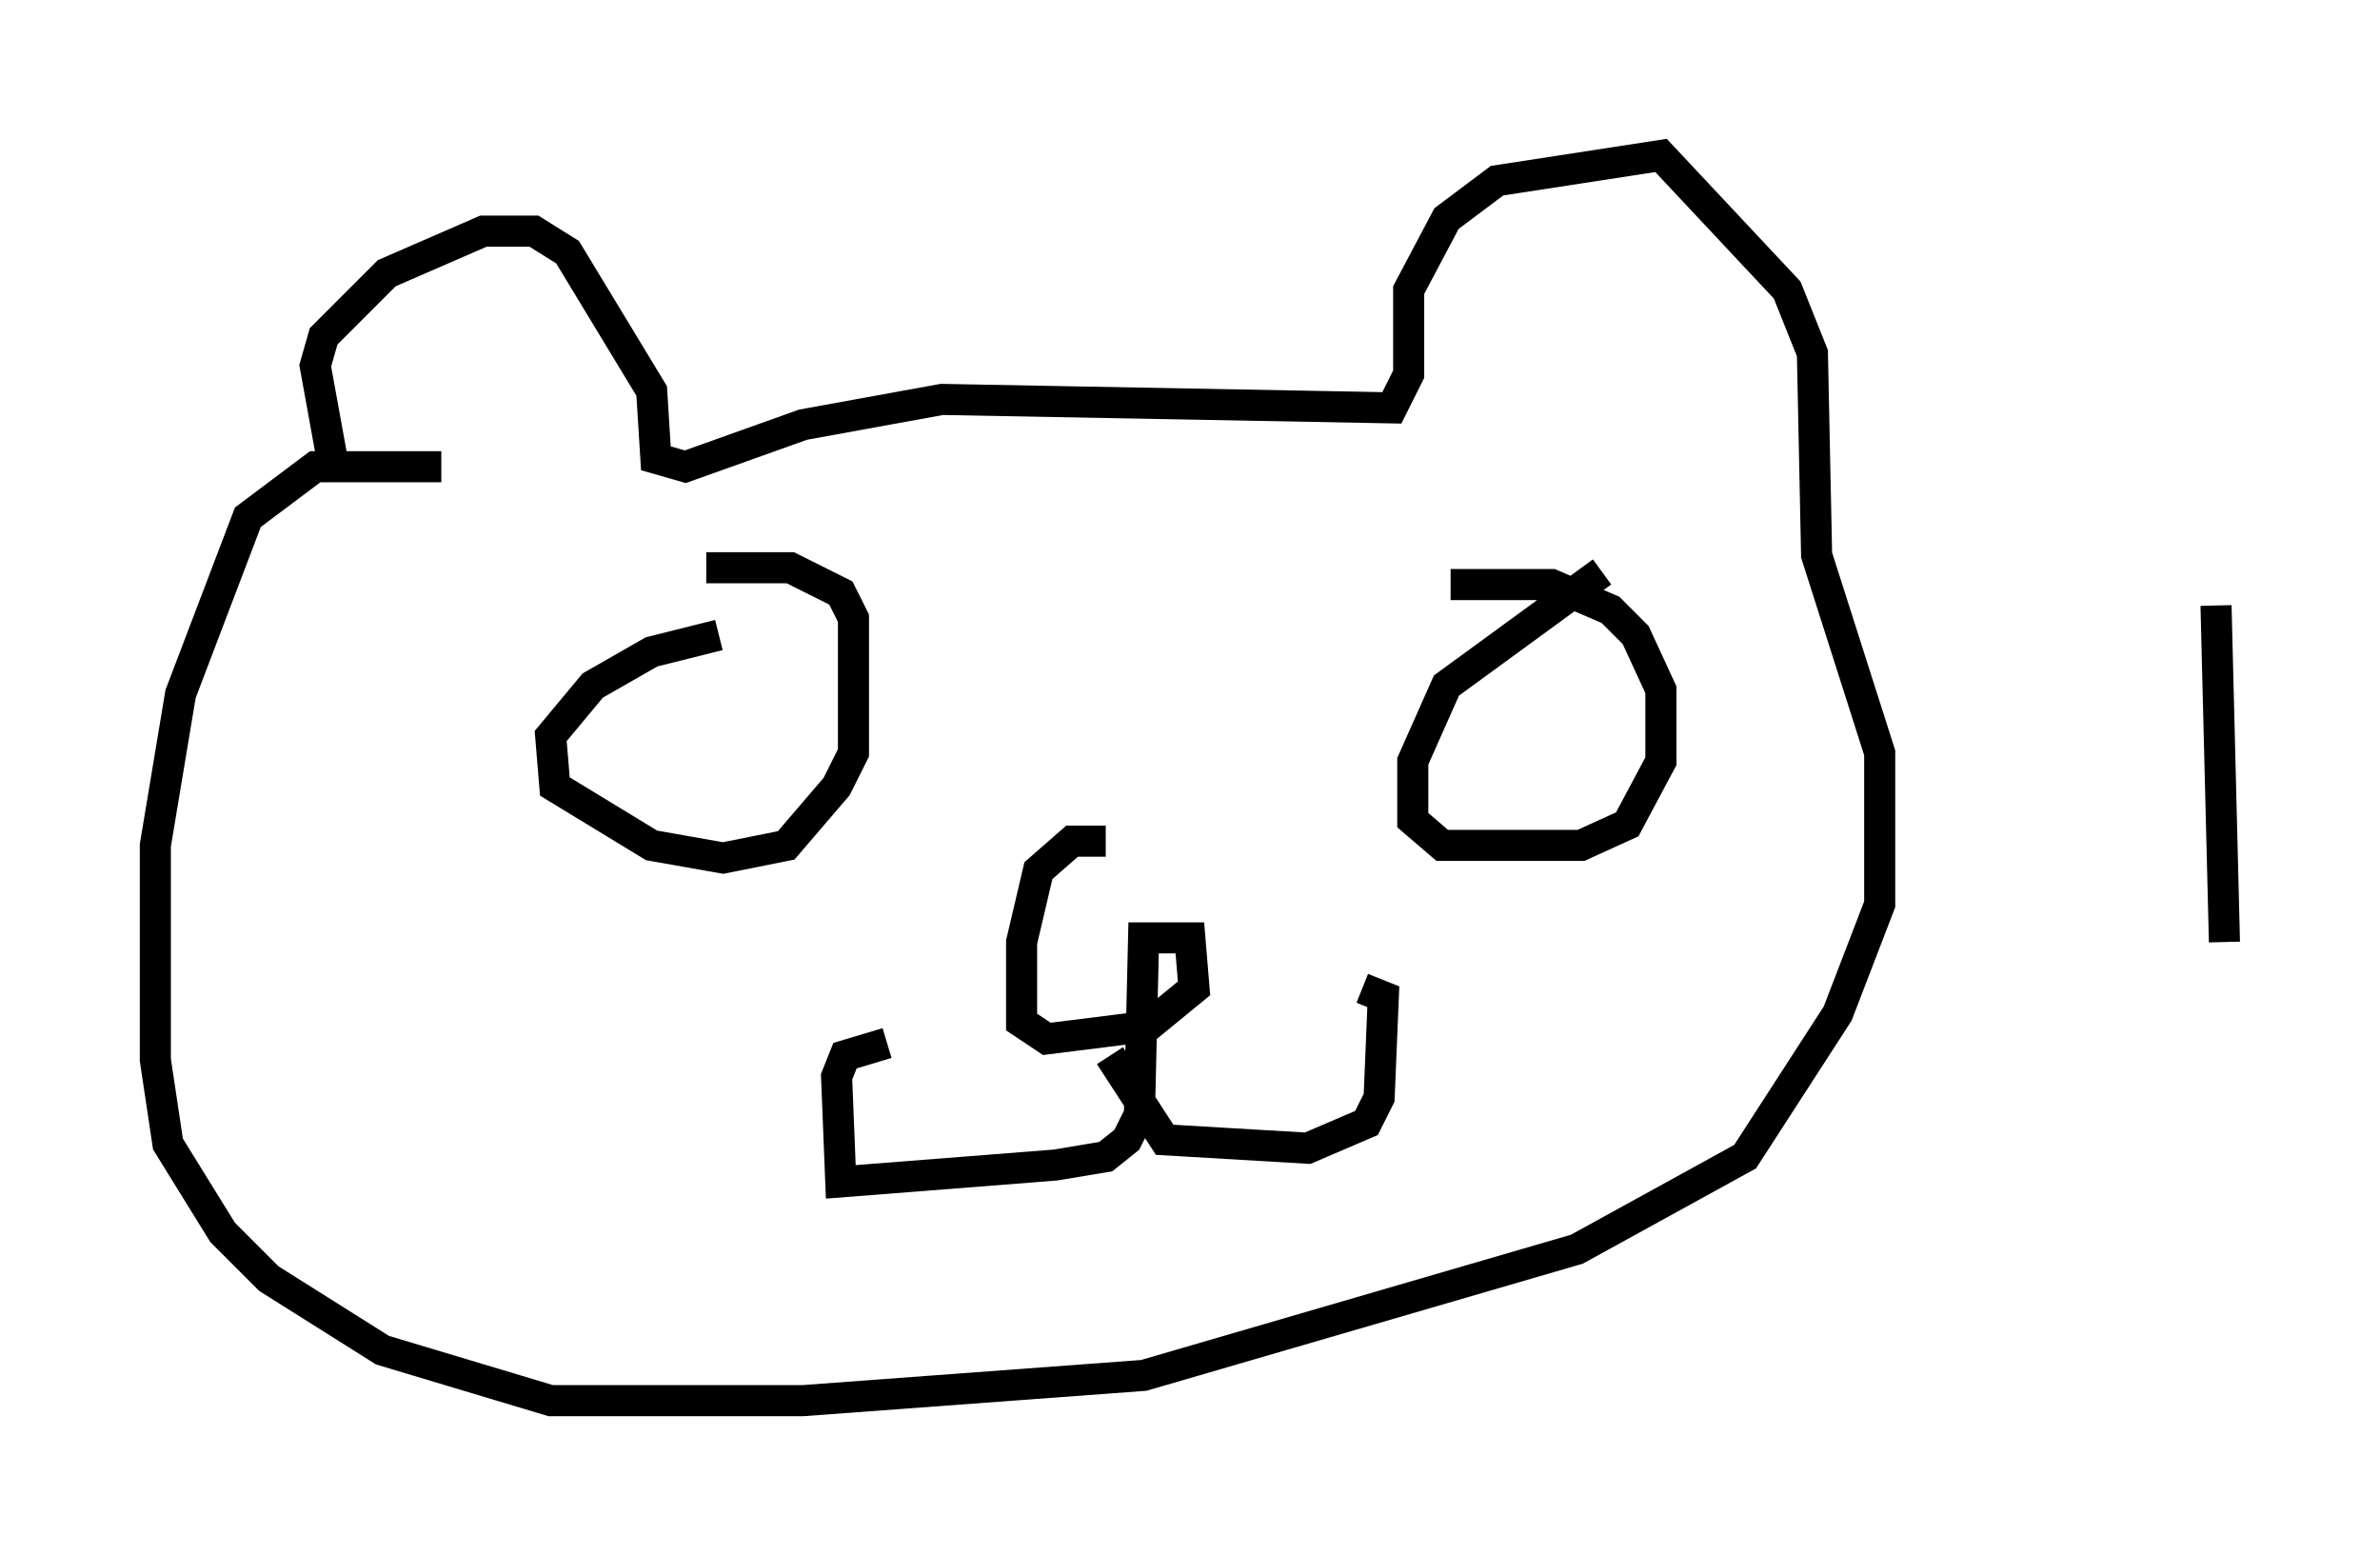 <?xml version="1.0" encoding="utf-8" ?>
<svg baseProfile="full" height="50.054" version="1.1" width="76.576" xmlns="http://www.w3.org/2000/svg" xmlns:ev="http://www.w3.org/2001/xml-events" xmlns:xlink="http://www.w3.org/1999/xlink"><defs /><rect fill="white" height="50.054" width="76.576" x="0" y="0" /><path d="M11.766, 17.99 m-1.083, -3.248 l-0.541, -2.977 0.271, -0.947 l2.03, -2.03 3.112, -1.353 l1.624, 0.0 1.083, 0.677 l2.706, 4.465 0.135, 2.165 l0.947, 0.271 3.789, -1.353 l4.465, -0.812 14.479, 0.271 l0.541, -1.083 0.0, -2.706 l1.218, -2.3 1.624, -1.218 l5.277, -0.812 4.059, 4.33 l0.812, 2.03 0.135, 6.495 l2.03, 6.36 0.0, 4.871 l-1.353, 3.518 -2.977, 4.601 l-5.413, 2.977 -13.938, 4.059 l-10.961, 0.812 -8.119, 0.0 l-5.413, -1.624 -3.654, -2.3 l-1.488, -1.488 -1.759, -2.842 l-0.406, -2.706 0.0, -6.901 l0.812, -4.871 2.165, -5.683 l2.165, -1.624 4.059, 0.0 m8.931, 5.413 l-2.165, 0.541 -1.894, 1.083 l-1.353, 1.624 0.135, 1.624 l3.112, 1.894 2.3, 0.406 l2.03, -0.406 1.624, -1.894 l0.541, -1.083 0.0, -4.33 l-0.406, -0.812 -1.624, -0.812 l-2.706, 0.0 m28.822, 0.135 l-5.007, 3.654 -1.083, 2.436 l0.0, 1.894 0.947, 0.812 l4.465, 0.0 1.488, -0.677 l1.083, -2.03 0.0, -2.3 l-0.812, -1.759 -0.812, -0.812 l-1.894, -0.812 -3.248, 0.0 m-11.096, 8.254 l-1.083, 0.0 -1.083, 0.947 l-0.541, 2.3 0.0, 2.571 l0.812, 0.541 3.248, -0.406 l1.488, -1.218 -0.135, -1.624 l-1.488, 0.0 -0.135, 5.683 l-0.406, 0.812 -0.677, 0.541 l-1.624, 0.271 -6.901, 0.541 l-0.135, -3.383 0.271, -0.677 l1.353, -0.406 m7.172, 0.406 l1.759, 2.706 4.601, 0.271 l1.894, -0.812 0.406, -0.812 l0.135, -3.248 -0.677, -0.271 m27.469, -12.314 l0.271, 10.825 " fill="none" stroke="black" stroke-width="1" /></svg>